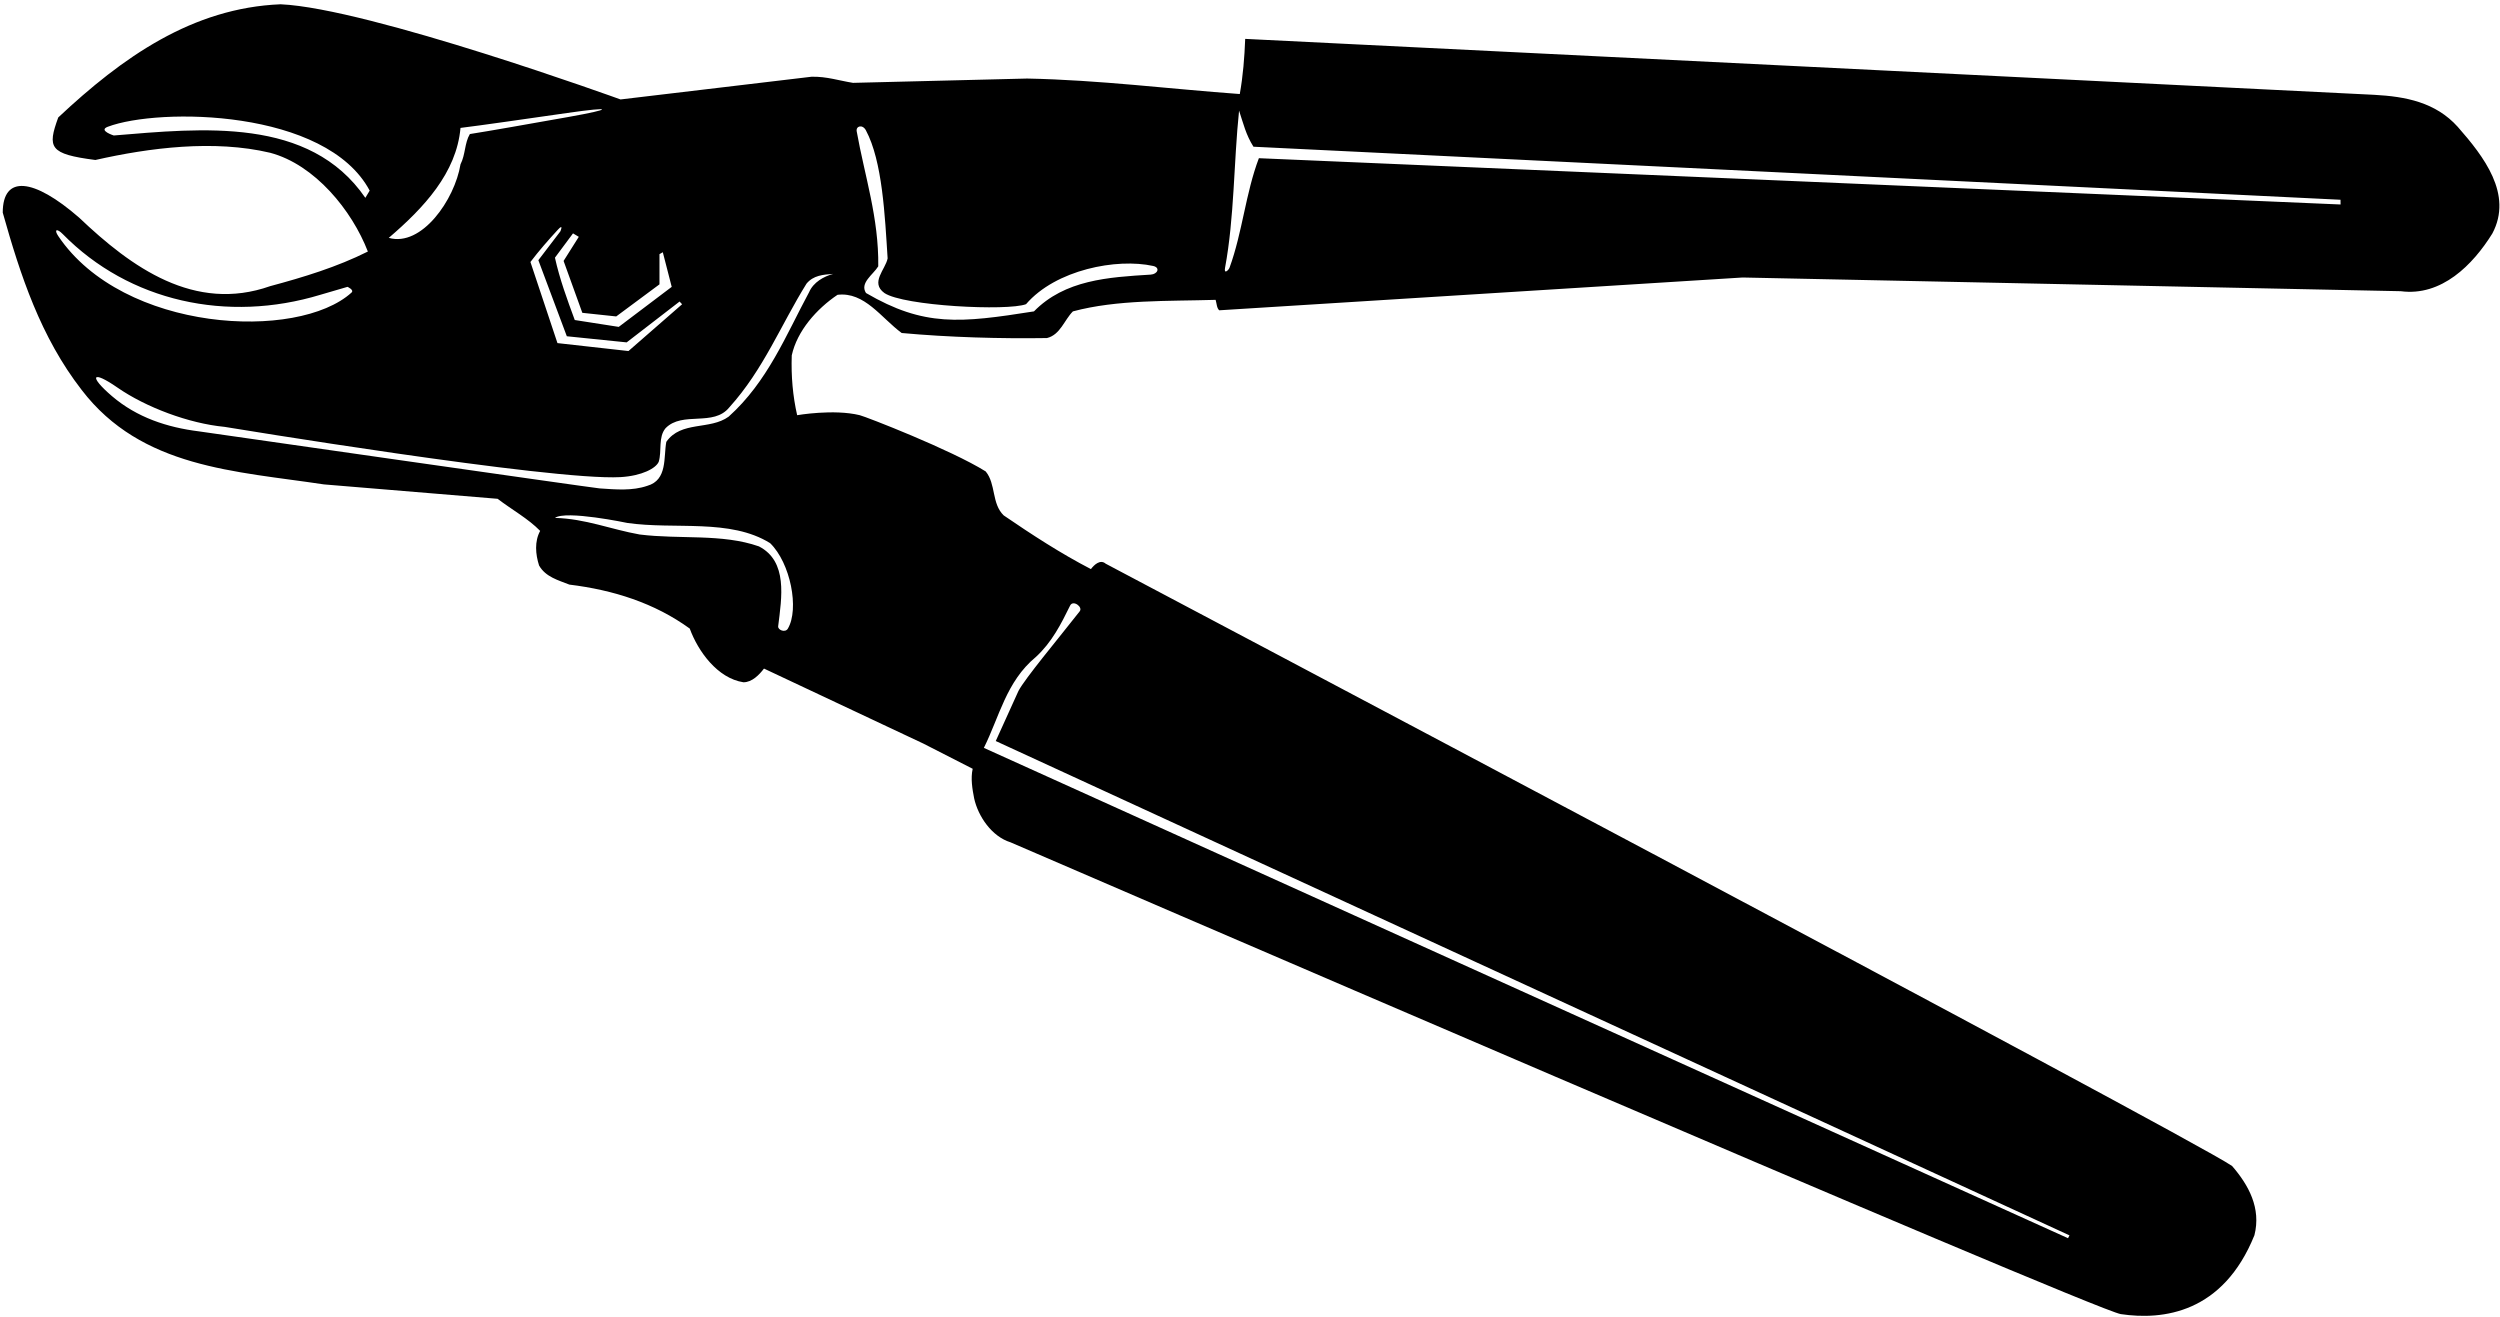 <?xml version="1.0" encoding="UTF-8"?>
<svg xmlns="http://www.w3.org/2000/svg" xmlns:xlink="http://www.w3.org/1999/xlink" width="541pt" height="285pt" viewBox="0 0 541 285" version="1.1">
<g id="surface1">
<path style=" stroke:none;fill-rule:nonzero;fill:rgb(0%,0%,0%);fill-opacity:1;" d="M 531.852 27.445 C 527.074 22.133 520.598 20.883 513.75 20.516 C 507.73 20.191 269.461 8.414 269.461 8.414 C 269.305 12.473 268.988 16.449 268.289 20.348 C 253.156 19.258 237.945 17.309 222.27 16.996 L 184.594 17.93 C 181.629 17.465 178.898 16.527 175.625 16.605 L 134.285 21.52 C 134.285 21.52 79.84 1.785 60.73 0.926 C 41.621 1.707 26.488 12.395 12.605 25.418 C 10.223 31.969 10.664 33.336 20.641 34.621 C 32.34 31.973 46.301 30.176 58.469 33.062 C 68.141 35.637 76.176 45.543 79.605 54.434 C 72.898 57.789 65.723 59.973 58.469 61.922 C 42.09 67.695 28.438 57.867 17.129 47.102 C 7.25 38.5 0.594 37.812 0.594 46.012 C 4.414 59.582 8.781 72.922 17.676 84.387 C 30.621 101.312 50.98 101.938 70.09 104.824 L 107.688 107.941 C 110.73 110.281 114.316 112.234 116.891 114.887 C 115.645 117.148 115.879 119.953 116.656 122.371 C 118.062 124.867 120.867 125.57 123.211 126.508 C 132.727 127.676 141.617 130.484 149.262 136.023 C 151.055 140.938 155.266 146.785 160.883 147.645 C 162.754 147.645 164.312 146.008 165.328 144.68 L 199.805 160.906 L 210.488 166.363 C 210.023 168.473 210.41 170.73 210.805 172.762 C 211.66 176.66 214.625 181.027 218.68 182.277 C 218.68 182.277 453.02 283.492 458.945 284.375 C 468.09 285.734 481.062 284.156 487.859 267.297 C 489.34 261.449 486.609 256.457 483.023 252.32 C 473.738 245.926 239.273 121.984 239.273 121.984 C 238.102 120.969 236.777 122.219 236.074 123.152 C 229.602 119.801 223.359 115.742 217.199 111.531 C 214.547 108.957 215.562 104.746 213.301 102.016 C 205.812 97.336 187.367 90.164 186.039 89.844 C 180.414 88.469 172.504 89.848 172.504 89.848 C 171.566 85.715 171.18 81.422 171.336 76.898 C 172.504 71.594 176.719 66.836 181.238 63.797 C 187.09 63.094 190.68 68.785 195.125 72.062 C 205.344 73 216.574 73.312 226.559 73.156 C 229.445 72.453 230.305 69.254 232.176 67.383 C 241.77 64.809 252.766 65.199 263.062 64.887 C 263.297 65.668 263.297 66.68 263.844 67.148 L 377.098 60.051 L 519.527 63.016 C 528.34 64.184 535.129 57.32 539.34 50.535 C 543.863 42.031 537.469 33.844 531.852 27.445 Z M 224.141 142.184 C 227.617 139.004 229.625 135.02 231.578 131.039 C 232.207 129.754 234.387 131.348 233.652 132.285 C 228.867 138.391 221.816 146.812 220.395 149.52 L 215.48 160.359 L 447.836 267.332 L 447.52 267.949 L 212.906 161.84 C 216.262 155.133 217.742 147.488 224.141 142.184 Z M 147.609 65.84 L 136 75.965 L 120.633 74.246 L 114.785 56.695 C 116.59 54.32 118.629 51.973 120.723 49.707 C 122.062 48.254 121.262 50.066 121.262 50.066 L 116.5 56.309 L 122.66 72.766 L 135.609 74.09 L 147.059 65.254 Z M 142.711 61.531 L 142.711 55 L 143.43 54.582 L 145.359 62.078 L 133.895 70.738 L 124.379 69.254 C 122.738 64.809 121.102 60.363 120.09 55.762 L 124 50.5 L 125.25 51.25 L 121.961 56.465 L 126.016 67.695 L 133.348 68.477 Z M 99.652 27.68 C 104.254 27.113 113.422 25.789 122.742 24.449 C 132.703 23.016 132.824 23.566 122.969 25.32 C 114.293 26.859 105.879 28.352 101.68 29.008 C 100.512 30.957 100.742 33.453 99.652 35.559 C 98.406 43.203 91.25 53.5 84.129 51.473 C 91.695 44.996 98.793 37.43 99.652 27.68 Z M 79.059 42.812 C 66.969 25.184 43.648 27.758 24.617 29.32 C 24.617 29.32 21.195 28.234 23.32 27.434 C 34.383 23.242 70.578 23.582 80 41.25 Z M 12.613 51.094 C 11.625 49.629 12.32 49.371 13.586 50.66 C 27.977 65.309 49.238 69.887 69.309 63.797 L 75.199 62.074 C 75.199 62.074 76.707 62.738 76.062 63.32 C 64.449 73.832 26.676 71.969 12.613 51.094 Z M 170.488 136.043 C 169.934 136.984 168.293 136.344 168.395 135.52 C 169.168 129.281 170.508 121.477 164.234 118.238 C 156.203 115.43 147.152 116.758 138.418 115.664 C 132.258 114.574 126.641 112.234 120.09 112.078 C 122.43 110.359 135.766 113.168 135.766 113.168 C 146.062 114.652 157.996 112.156 166.652 117.535 C 171.062 121.816 173.008 131.797 170.488 136.043 Z M 175.078 63.25 C 170.086 72.531 166.109 82.594 157.684 90.16 C 153.629 93.121 147.391 91.016 144.191 95.617 C 143.566 98.895 144.504 103.887 140.059 105.137 C 136.84 106.242 133.309 105.934 129.77 105.691 C 128.332 105.59 43.102 93.355 43.102 93.355 C 36.176 92.492 29.641 90.348 24.234 85.727 C 19.172 81.395 19.812 79.98 25.41 83.867 C 31.539 88.121 40.875 91.641 48.582 92.371 C 48.582 92.371 119.422 104.086 134.25 103.25 C 138.938 102.984 141.992 101.312 142.555 99.91 C 143.254 97.57 142.395 94.605 144.035 92.656 C 147.699 88.91 154.406 92.422 157.84 88.133 C 165.25 79.941 168.992 70.27 174.531 61.379 C 176.016 59.582 178.121 59.426 180.305 59.27 C 178.277 59.816 176.016 61.066 175.078 63.25 Z M 249.012 59.426 C 239.828 59.988 230.441 60.559 223.75 67.383 C 207.738 69.91 199.996 70.754 187.402 63.406 C 185.996 61.223 188.965 59.426 190.055 57.633 C 190.191 47.137 187.109 38.066 185.391 28.43 C 185.18 27.254 186.652 26.852 187.371 28.184 C 190.961 34.859 191.496 46.75 192.082 55.918 C 191.613 58.336 188.262 61.145 191.379 63.406 C 195.523 66.219 218.055 67.344 222.035 65.824 C 228.465 58.355 241.668 55.82 249.543 57.555 C 251.125 57.906 250.531 59.328 249.012 59.426 Z M 272.422 34.234 C 269.551 41.801 268.863 50.293 266.07 57.934 C 265.871 58.473 264.824 59.438 265.098 57.973 C 267.129 47.043 266.965 35.219 268.133 23.938 C 269.066 26.746 269.613 29.176 271.25 31.75 L 506.488 43.227 L 506.5 44.25 L 272.422 34.234 "/>
</g>
</svg>

